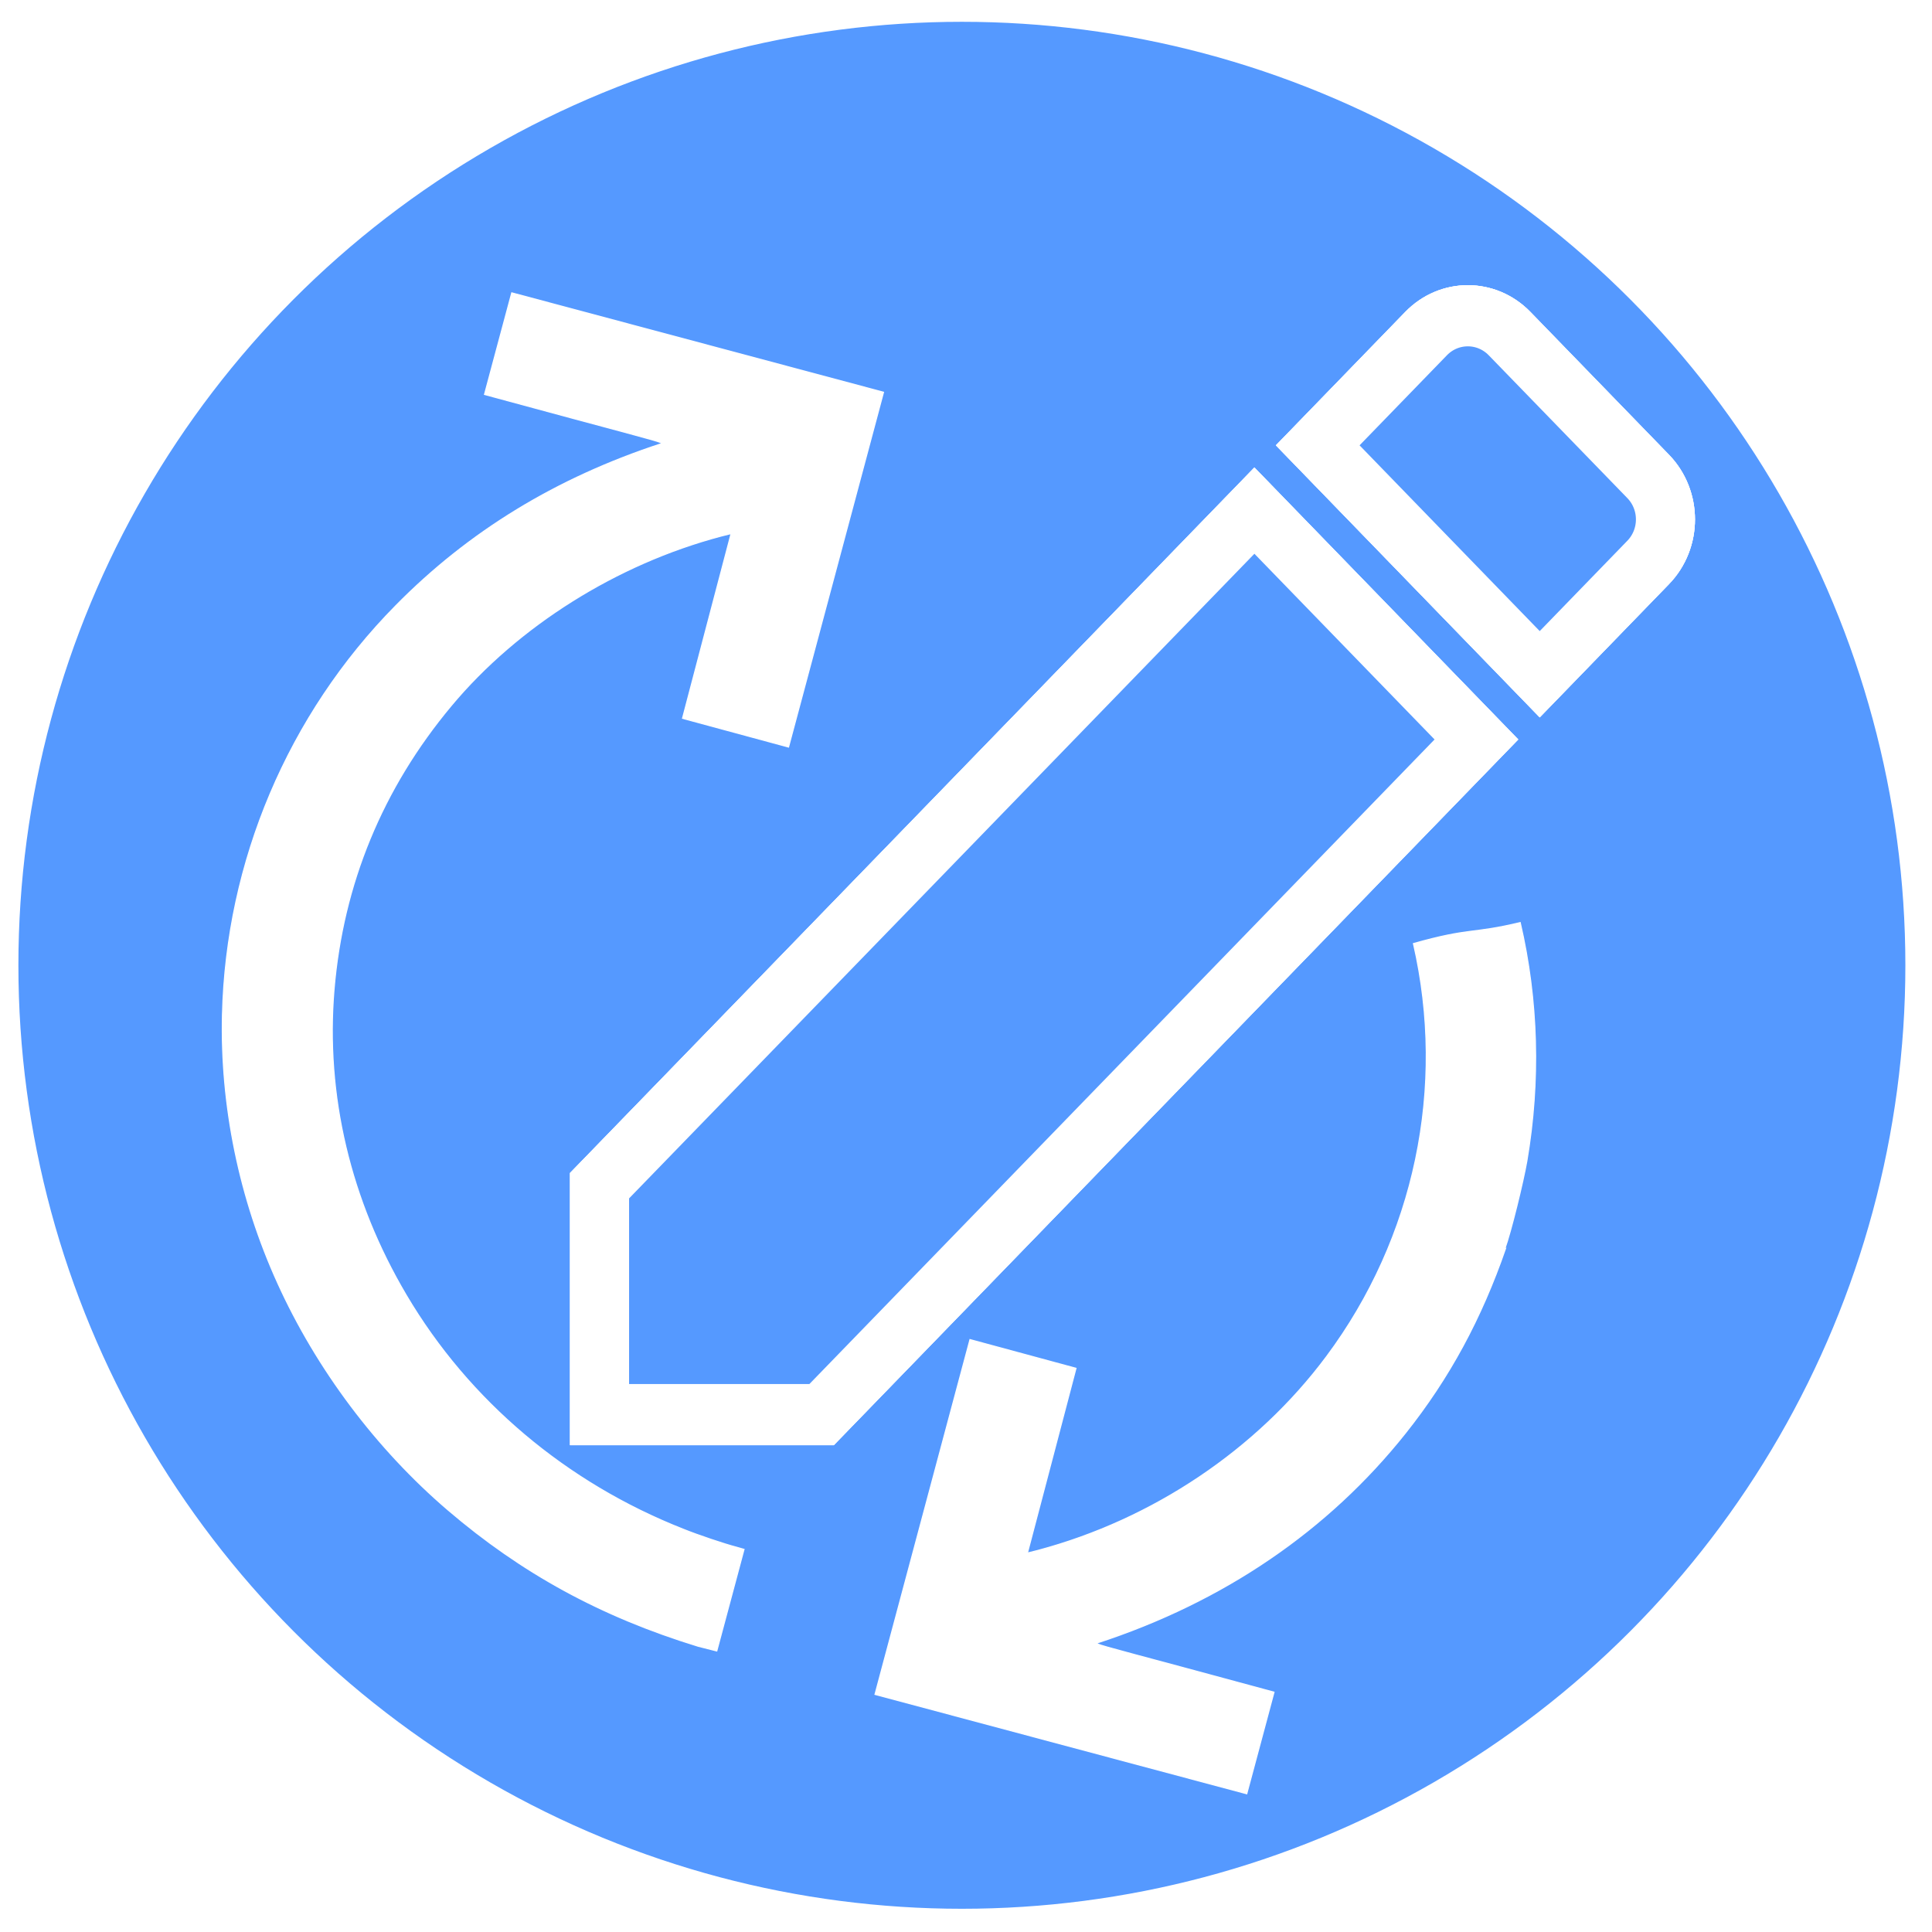 <?xml version="1.0" encoding="UTF-8" standalone="no"?>
<svg
   xmlns:dc="http://purl.org/dc/elements/1.1/"
   xmlns:cc="http://creativecommons.org/ns#"
   xmlns:rdf="http://www.w3.org/1999/02/22-rdf-syntax-ns#"
   xmlns:svg="http://www.w3.org/2000/svg"
   xmlns="http://www.w3.org/2000/svg"
   xmlns:sodipodi="http://sodipodi.sourceforge.net/DTD/sodipodi-0.dtd"
   xmlns:inkscape="http://www.inkscape.org/namespaces/inkscape"
   fill="#000000"
   height="24"
   viewBox="0 0 24 24"
   width="24"
   version="1.1"
   id="svg6"
   sodipodi:docname="editarEstado.svg"
   inkscape:version="0.92.2 (5c3e80d, 2017-08-06)">
  <defs
     id="defs10">
    <filter
       height="1.118"
       y="-0.059"
       width="1.117"
       x="-0.059"
       id="filter1169-2-2"
       style="color-interpolation-filters:sRGB"
       inkscape:collect="always">
      <feGaussianBlur
         id="feGaussianBlur1171-8-01"
         stdDeviation="0.502"
         inkscape:collect="always" />
    </filter>
  </defs>
  <sodipodi:namedview
     pagecolor="#ffffff"
     bordercolor="#666666"
     inkscape:document-rotation="0"
     borderopacity="1"
     objecttolerance="10"
     gridtolerance="10"
     guidetolerance="10"
     inkscape:pageopacity="0"
     inkscape:pageshadow="2"
     inkscape:window-width="1920"
     inkscape:window-height="1051"
     id="namedview8"
     showgrid="false"
     inkscape:zoom="16"
     inkscape:cx="27.809127"
     inkscape:cy="16.08393"
     inkscape:window-x="1366"
     inkscape:window-y="0"
     inkscape:window-maximized="1"
     inkscape:current-layer="svg6"
     showguides="true"
     inkscape:guide-bbox="true">
    <sodipodi:guide
       position="1.102,24"
       orientation="0,1"
       id="guide841"
       inkscape:locked="false" />
    <sodipodi:guide
       position="-0.004,23.258"
       orientation="1,0"
       id="guide843"
       inkscape:locked="false" />
    <sodipodi:guide
       position="24.547,0"
       orientation="0,1"
       id="guide845"
       inkscape:locked="false" />
    <sodipodi:guide
       position="24.008,-0.207"
       orientation="1,0"
       id="guide847"
       inkscape:locked="false" />
  </sodipodi:namedview>
  <g
     transform="matrix(4.572,0,0,4.572,-646.602,-103.557)"
     style="display:inline;fill:#5599ff;fill-opacity:1;stroke:#ffffff"
     id="g10356">
    <circle
       r="2.594"
       cy="25.273"
       cx="144.04"
       id="path10317"
       style="opacity:1;vector-effect:none;fill:#5599ff;fill-opacity:1;stroke:#ffffff;stroke-width:0.061;stroke-linecap:butt;stroke-linejoin:miter;stroke-miterlimit:4;stroke-dasharray:none;stroke-dashoffset:0;stroke-opacity:1" />
    <path
       style="fill:#ffffff;fill-opacity:1;stroke:#ffffff;stroke-width:0.003"
       d="m 145.517,26.043 c -0.066,0.19 -0.152,0.35 -0.272,0.501 -0.21,0.264 -0.494,0.458 -0.837,0.57 -0.008,0.003 0.005,0.006 0.236,0.068 l 0.244,0.066 -0.037,0.138 -0.037,0.138 -0.505,-0.135 -0.505,-0.135 0.129,-0.482 0.129,-0.482 0.144,0.039 0.144,0.039 -0.066,0.251 -0.066,0.251 0.028,-0.007 c 0.312,-0.083 0.596,-0.273 0.785,-0.527 0.24,-0.322 0.326,-0.732 0.236,-1.122 0.156,-0.044 0.156,-0.025 0.29,-0.057 0.049,0.211 0.055,0.43 0.018,0.648 -0.01,0.057 -0.043,0.192 -0.06,0.239 z m -2.194,1.08 c -0.264,-0.081 -0.479,-0.199 -0.679,-0.37 -0.194,-0.166 -0.357,-0.383 -0.463,-0.617 -0.104,-0.229 -0.156,-0.482 -0.15,-0.729 0.01,-0.416 0.179,-0.815 0.471,-1.111 0.199,-0.202 0.437,-0.347 0.721,-0.44 0.008,-0.003 -0.005,-0.006 -0.236,-0.068 l -0.244,-0.066 0.037,-0.138 0.037,-0.138 0.505,0.135 0.505,0.135 -0.129,0.482 -0.129,0.482 -0.144,-0.039 -0.144,-0.039 0.066,-0.251 0.066,-0.251 -0.028,0.007 c -0.283,0.075 -0.552,0.244 -0.733,0.461 -0.187,0.224 -0.294,0.484 -0.318,0.771 -0.024,0.287 0.044,0.573 0.196,0.83 0.17,0.288 0.435,0.511 0.752,0.636 0.042,0.017 0.114,0.041 0.145,0.049 l 0.021,0.006 -0.037,0.138 -0.037,0.138 z"
       id="path29-7-2"
       inkscape:connector-curvature="0"
       sodipodi:nodetypes="cccscccccccccccccccccccssssccccccccccccccssssscccc"
       inkscape:export-xdpi="124"
       inkscape:export-ydpi="124" />
    <g
       transform="matrix(0.141,0,0,0.146,142.791,23.258)"
       id="g4695-1"
       style="fill:#5599ff;fill-opacity:1;stroke:#ffffff">
      <path
         d="m 1.876,17.903 v 4.26 H 6.155 L 18.773,9.599 14.495,5.34 Z M 22.082,6.305 c 0.445,-0.443 0.445,-1.159 0,-1.602 L 19.412,2.046 c -0.445,-0.443 -1.164,-0.443 -1.609,0 l -2.088,2.079 4.278,4.26 z"
         id="path2-6-9-2"
         inkscape:connector-curvature="0"
         style="fill:#5599ff;fill-opacity:1;stroke:#ffffff;stroke-width:1.138" />
      <path
         d="m 1.876,17.903 v 4.26 H 6.155 L 18.773,9.599 14.495,5.34 Z M 22.082,6.305 c 0.445,-0.443 0.445,-1.159 0,-1.602 L 19.412,2.046 c -0.445,-0.443 -1.164,-0.443 -1.609,0 l -2.088,2.079 4.278,4.26 z"
         id="path2-3-3-0"
         inkscape:connector-curvature="0"
         style="fill:#5599ff;fill-opacity:1;stroke:#ffffff;stroke-width:1.138;filter:url(#filter1169-2-2)" />
      <g
         style="display:inline;fill:#5599ff;fill-opacity:1;stroke:#ffffff"
         id="g13030-5-68-73"
         transform="matrix(0.723,0,0,0.723,-377.252,-151.673)" />
      <path
         d="m 1.876,17.903 v 4.26 H 6.155 L 18.773,9.599 14.495,5.34 Z M 22.082,6.305 c 0.445,-0.443 0.445,-1.159 0,-1.602 L 19.412,2.046 c -0.445,-0.443 -1.164,-0.443 -1.609,0 l -2.088,2.079 4.278,4.26 z"
         id="path2-02-1"
         inkscape:connector-curvature="0"
         style="fill:#5599ff;fill-opacity:1;stroke:#ffffff;stroke-width:1.138" />
    </g>
  </g>
</svg>
